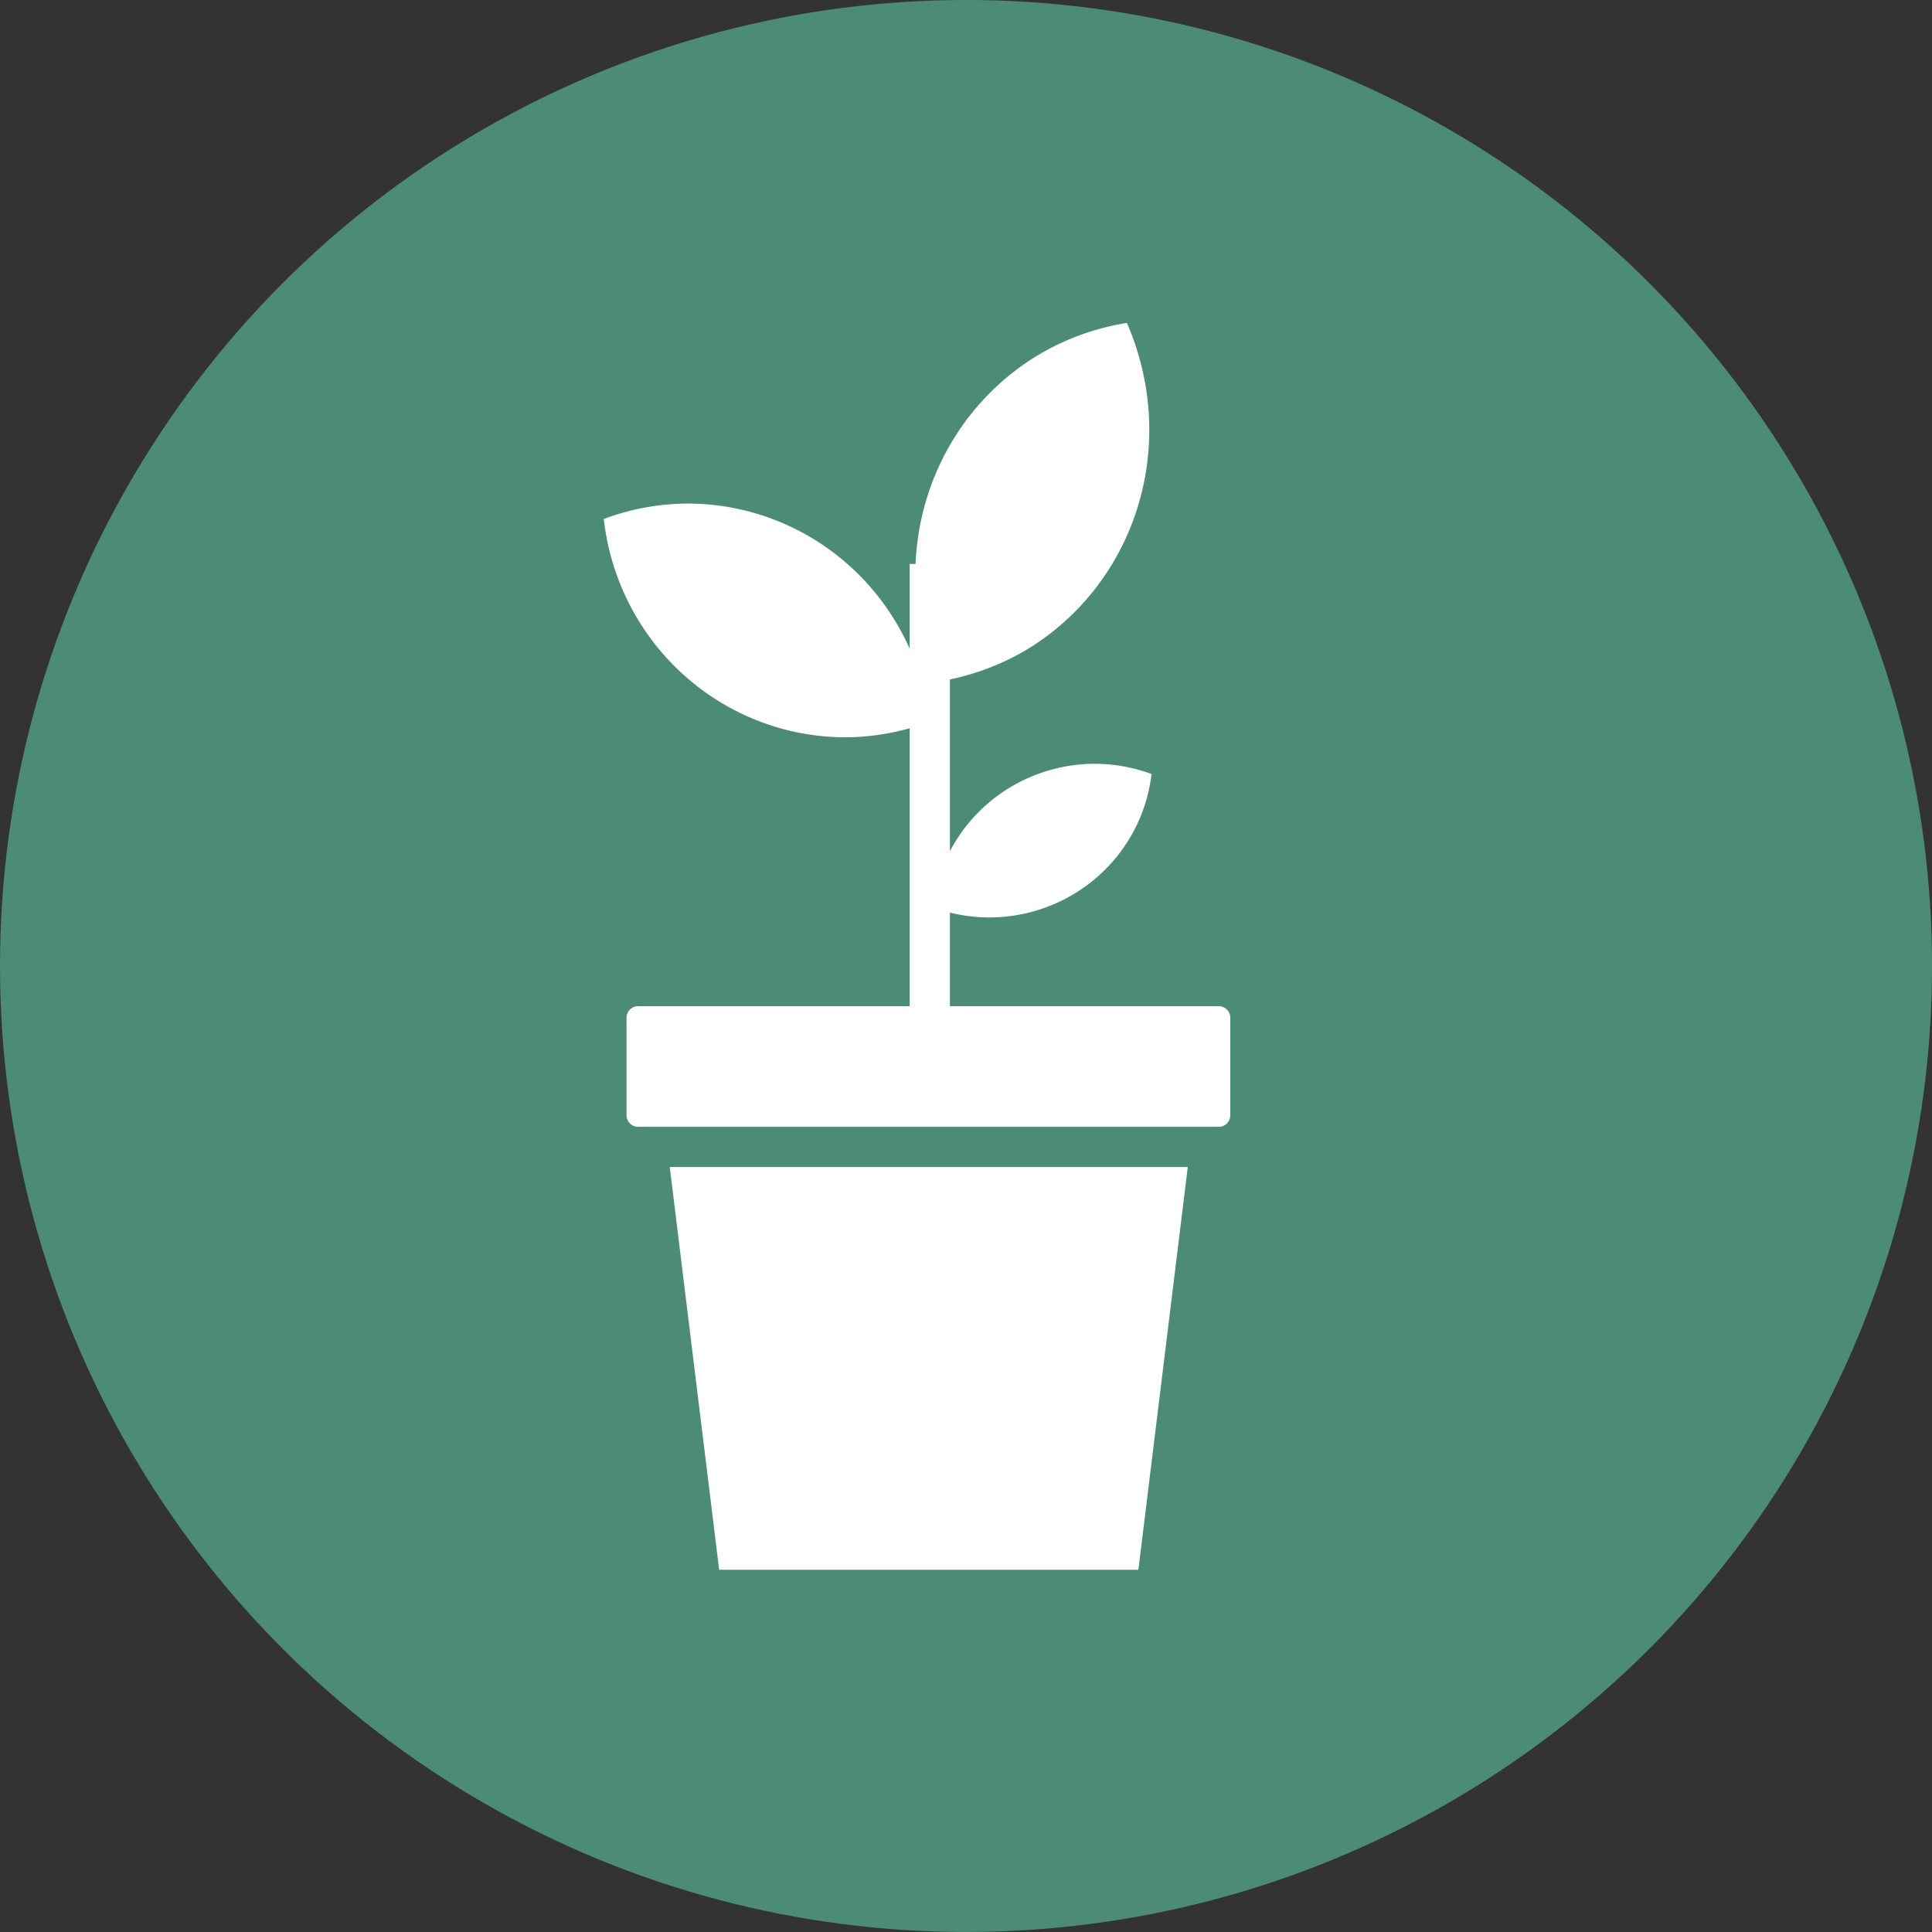 <svg xmlns="http://www.w3.org/2000/svg" width="48" height="48" viewBox="0 0 48 48"><rect x="0" y="0" width="48" height="48" fill="#333333" stroke="none"/><g transform="translate(542.988 -1346.339)"><g transform="matrix(1.92 0 0 1.92 -590.114 1315.793)"><circle cx="37.045" cy="28.409" r="12.5" fill="#4c8c74" fill-rule="evenodd"/></g><path fill="#fff" style="isolation:auto;mix-blend-mode:normal" d="m -514.993,1354.362 a 6.522,6.371 61.067 0 0 -2.113,0.746 6.522,6.371 61.067 0 0 -3.135,5.242 l -0.146,0 0,2.107 a 6.05,6.112 0 0 0 -5.508,-3.607 6.05,6.112 0 0 0 -2.092,0.383 6.05,6.112 0 0 0 6.008,5.424 6.05,6.112 0 0 0 1.592,-0.225 l 0,6.906 -6.748,0 c -0.158,0 -0.287,0.128 -0.287,0.287 l 0,2.422 c 0,0.159 0.129,0.287 0.287,0.287 l 14.428,0 c 0.158,0 0.285,-0.128 0.285,-0.287 l 0,-2.422 c 0,-0.159 -0.127,-0.287 -0.285,-0.287 l -6.68,0 0,-2.326 a 4.062,4.018 0 0 0 0.975,0.121 4.062,4.018 0 0 0 4.033,-3.564 4.062,4.018 0 0 0 -1.404,-0.254 4.062,4.018 0 0 0 -3.604,2.172 l 0,-4.268 a 6.522,6.371 61.067 0 0 1.809,-0.682 6.522,6.371 61.067 0 0 2.586,-8.176 z m -11.355,20.971 1.227,10.006 10.416,0 1.227,-10.006 -12.869,0 z" color="#000" overflow="visible"/></g></svg>